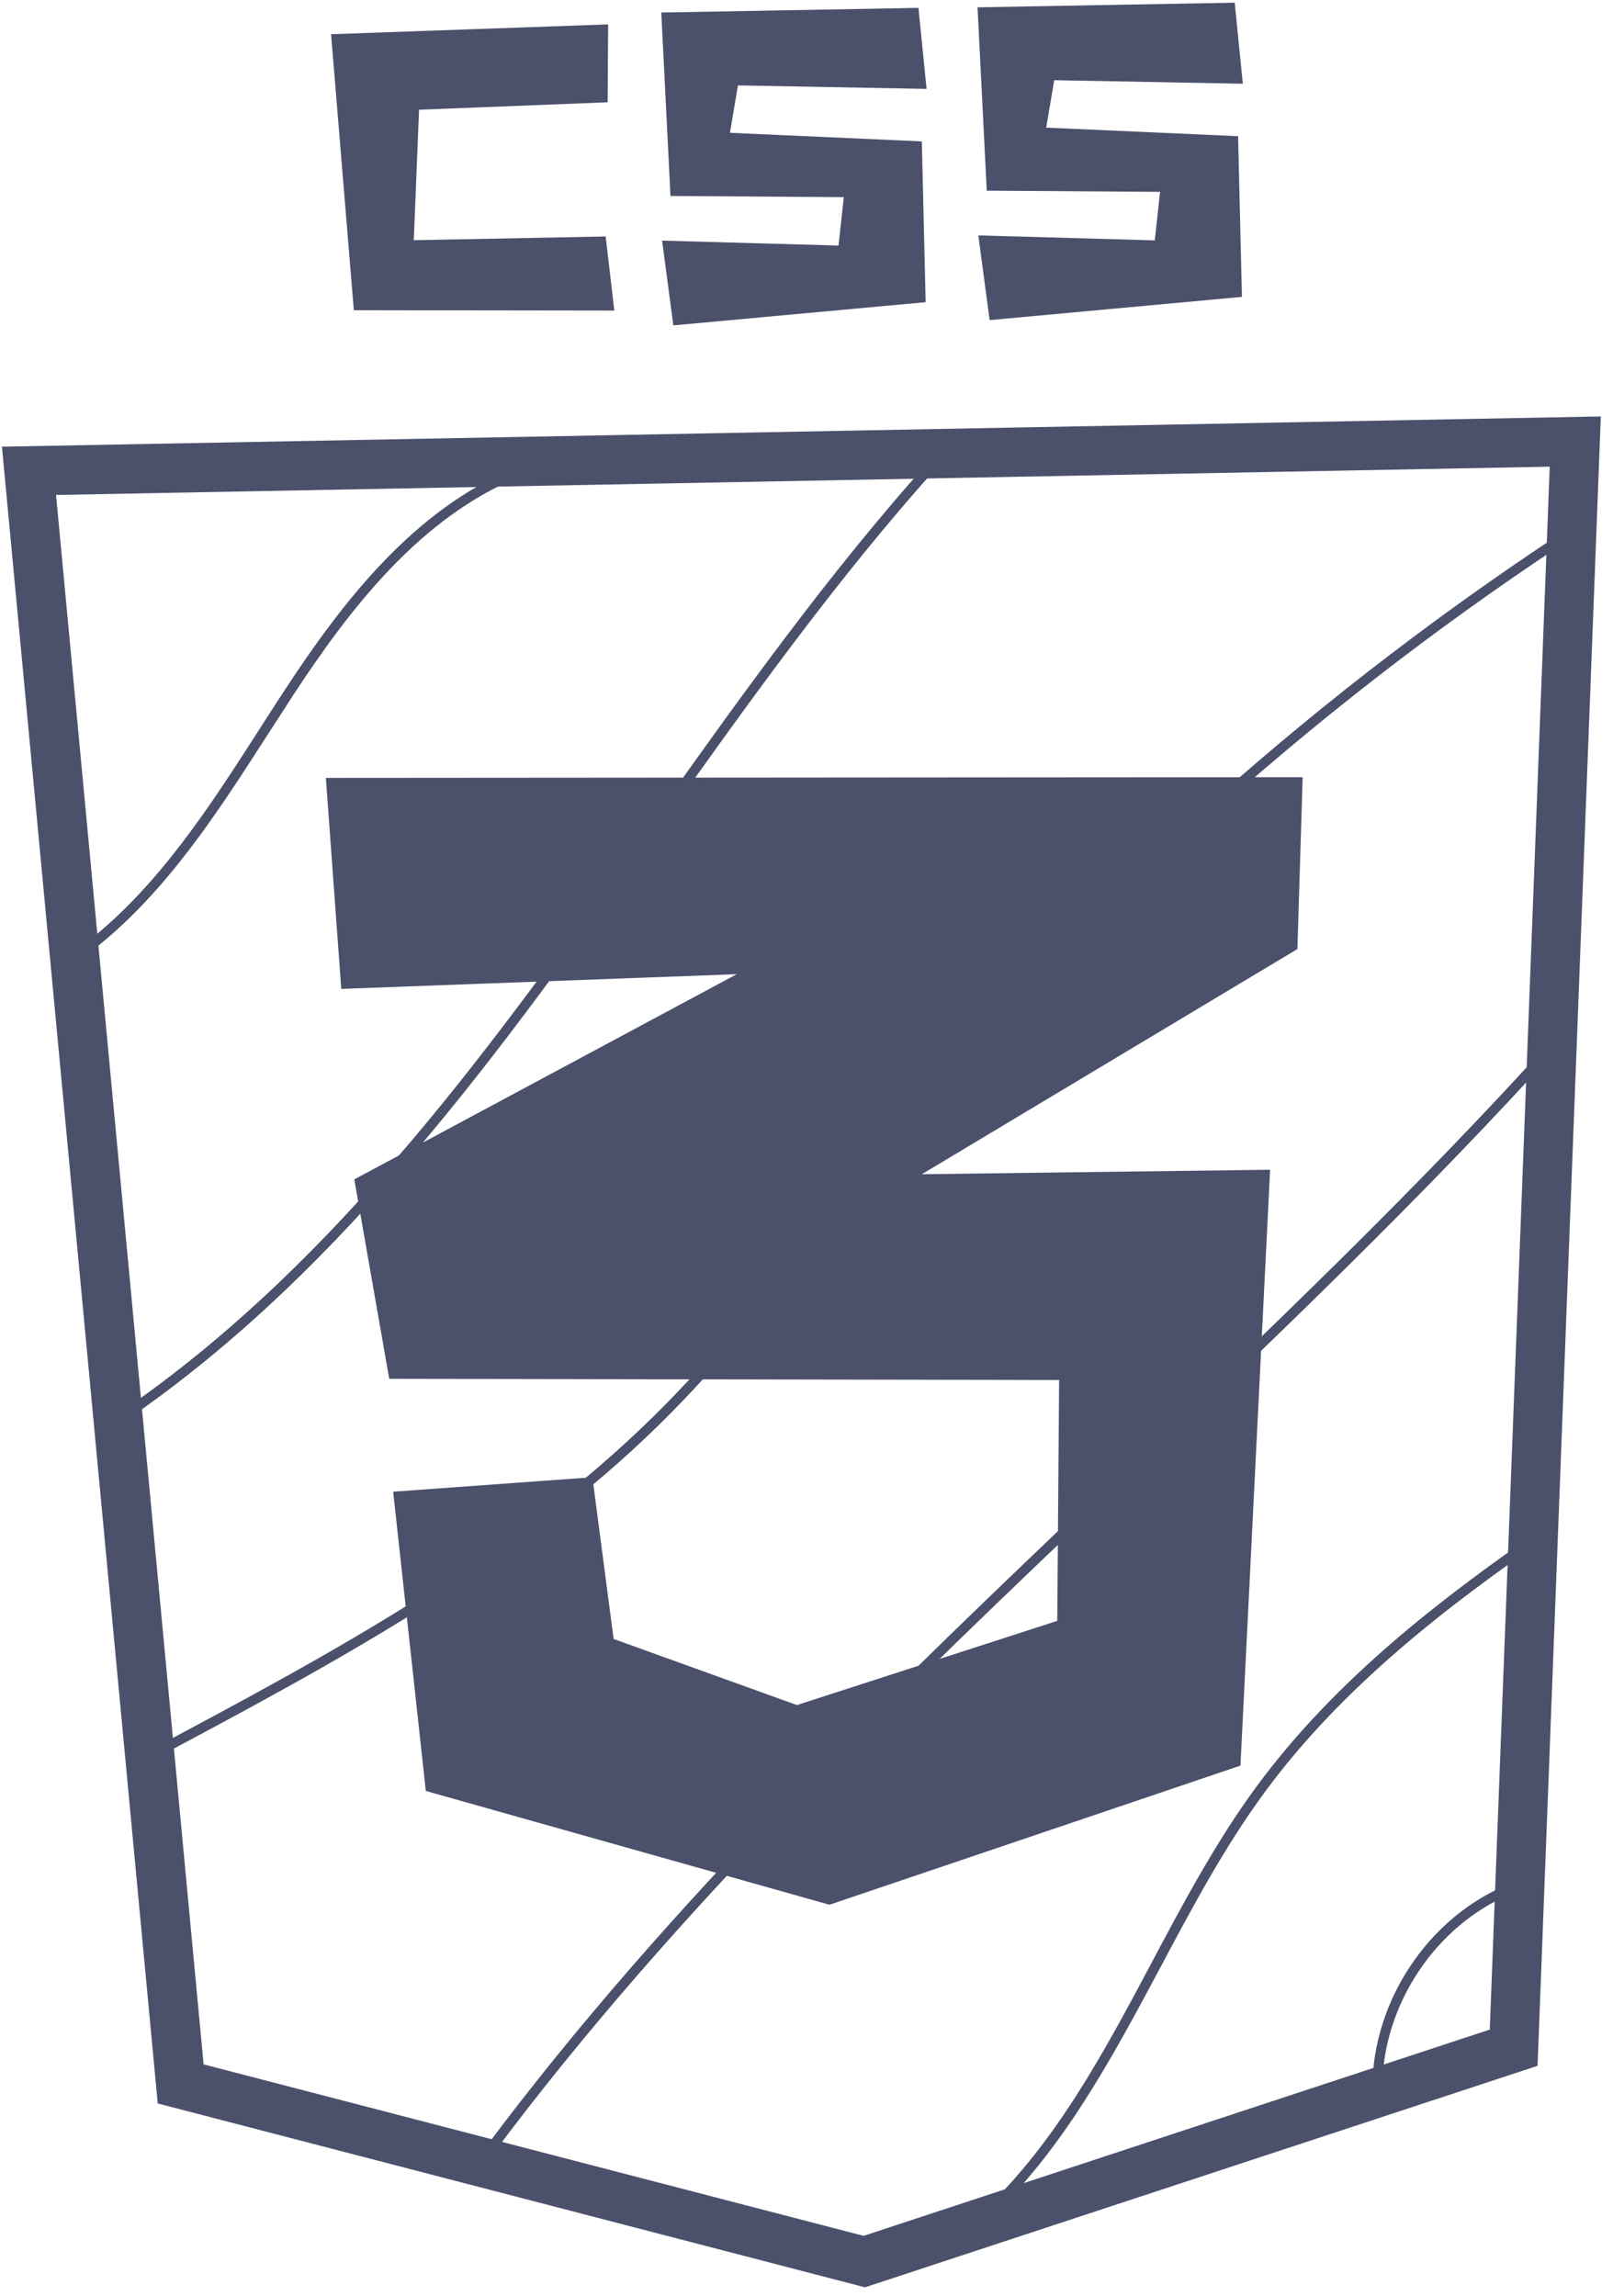 <svg width="85" height="121" viewBox="0 0 85 121" fill="none" xmlns="http://www.w3.org/2000/svg">
<g clip-path="url(#clip0)">
<path d="M4.96 50.018L4.64 49.608C8.396 46.645 11.07 42.485 13.648 38.467C14.106 37.754 14.565 37.04 15.027 36.333C18.015 31.778 21.802 26.822 27.228 24.627L27.423 25.108C22.133 27.247 18.408 32.126 15.465 36.615C15.004 37.322 14.547 38.03 14.088 38.744C11.48 42.8 8.787 46.998 4.96 50.018Z" fill="#4B506B"/>
<path d="M6.695 74.821L6.403 74.393C17.866 66.505 26.135 54.863 34.132 43.603C38.832 36.986 43.691 30.144 49.174 24.077L49.56 24.428C44.097 30.469 39.247 37.303 34.557 43.907C26.533 55.196 18.239 66.879 6.695 74.821Z" fill="#4B506B"/>
<path d="M8.289 92.622L8.047 92.163C17.286 87.231 26.84 82.13 34.448 74.639C37.684 71.453 40.558 67.82 43.337 64.313C44.317 63.075 45.291 61.84 46.288 60.619C56.495 48.11 68.486 37.241 81.933 28.319L82.216 28.755C68.813 37.648 56.858 48.48 46.686 60.953C45.691 62.169 44.717 63.403 43.738 64.636C40.948 68.161 38.065 71.802 34.809 75.014C27.148 82.558 17.561 87.674 8.289 92.622Z" fill="#4B506B"/>
<path d="M25.981 113.514L25.565 113.201C35.278 100.185 47.237 88.795 58.811 77.78C66.637 70.329 74.73 62.626 82.063 54.481L82.449 54.831C75.104 62.995 67.002 70.706 59.17 78.16C47.614 89.154 35.665 100.531 25.981 113.514Z" fill="#4B506B"/>
<path d="M52.081 116.995L51.727 116.617C55.615 112.976 58.184 108.147 60.669 103.475C62.337 100.333 64.065 97.086 66.191 94.189C70.38 88.476 76.101 84.135 81.148 80.645L81.445 81.074C76.435 84.539 70.754 88.844 66.614 94.498C64.51 97.365 62.794 100.594 61.131 103.721C58.62 108.422 56.029 113.293 52.081 116.995Z" fill="#4B506B"/>
<path d="M72.324 110.413C72.179 105.881 74.951 101.391 79.065 99.494L79.28 99.966C75.35 101.78 72.708 106.068 72.844 110.398L72.324 110.413Z" fill="#4B506B"/>
<path d="M8.312 110.859L0.102 23.542L84.358 21.948L81.025 108.874L45.582 120.548L8.312 110.859ZM2.953 26.086L10.729 108.799L45.509 117.836L78.506 106.965L81.666 24.595L2.953 26.086Z" fill="#4B506B"/>
<path d="M17.172 40.997L68.646 40.96L68.369 50.018L48.577 61.885L66.93 61.649L65.368 93.053L43.709 100.386L22.439 94.389L20.719 78.618L31.218 77.855L32.335 86.379L41.995 89.862L55.714 85.425L55.812 72.73L20.511 72.667L18.67 62.157L38.825 51.342L17.984 52.118L17.172 40.997Z" fill="#4B506B"/>
<path d="M32.021 5.391L32.047 1.286L17.446 1.803L18.646 16.349L32.372 16.367L31.916 12.463L21.805 12.659L22.083 5.783L32.021 5.391Z" fill="#4B506B"/>
<path d="M48.827 4.685L48.399 0.415L34.847 0.66L35.332 10.328L44.465 10.39L44.188 12.942L34.89 12.681L35.483 17.149L48.779 15.925L48.577 7.452L38.465 6.999L38.888 4.501L48.827 4.685Z" fill="#4B506B"/>
<path d="M65.493 4.412L65.065 0.142L51.513 0.386L51.999 10.049L61.132 10.112L60.853 12.668L51.555 12.407L52.151 16.871L65.446 15.646L65.243 7.178L55.131 6.726L55.554 4.227L65.493 4.412Z" fill="#4B506B"/>
</g>
<defs>
<clipPath id="clip0">
<rect width="85" height="121" fill="white"/>
</clipPath>
</defs>
</svg>
